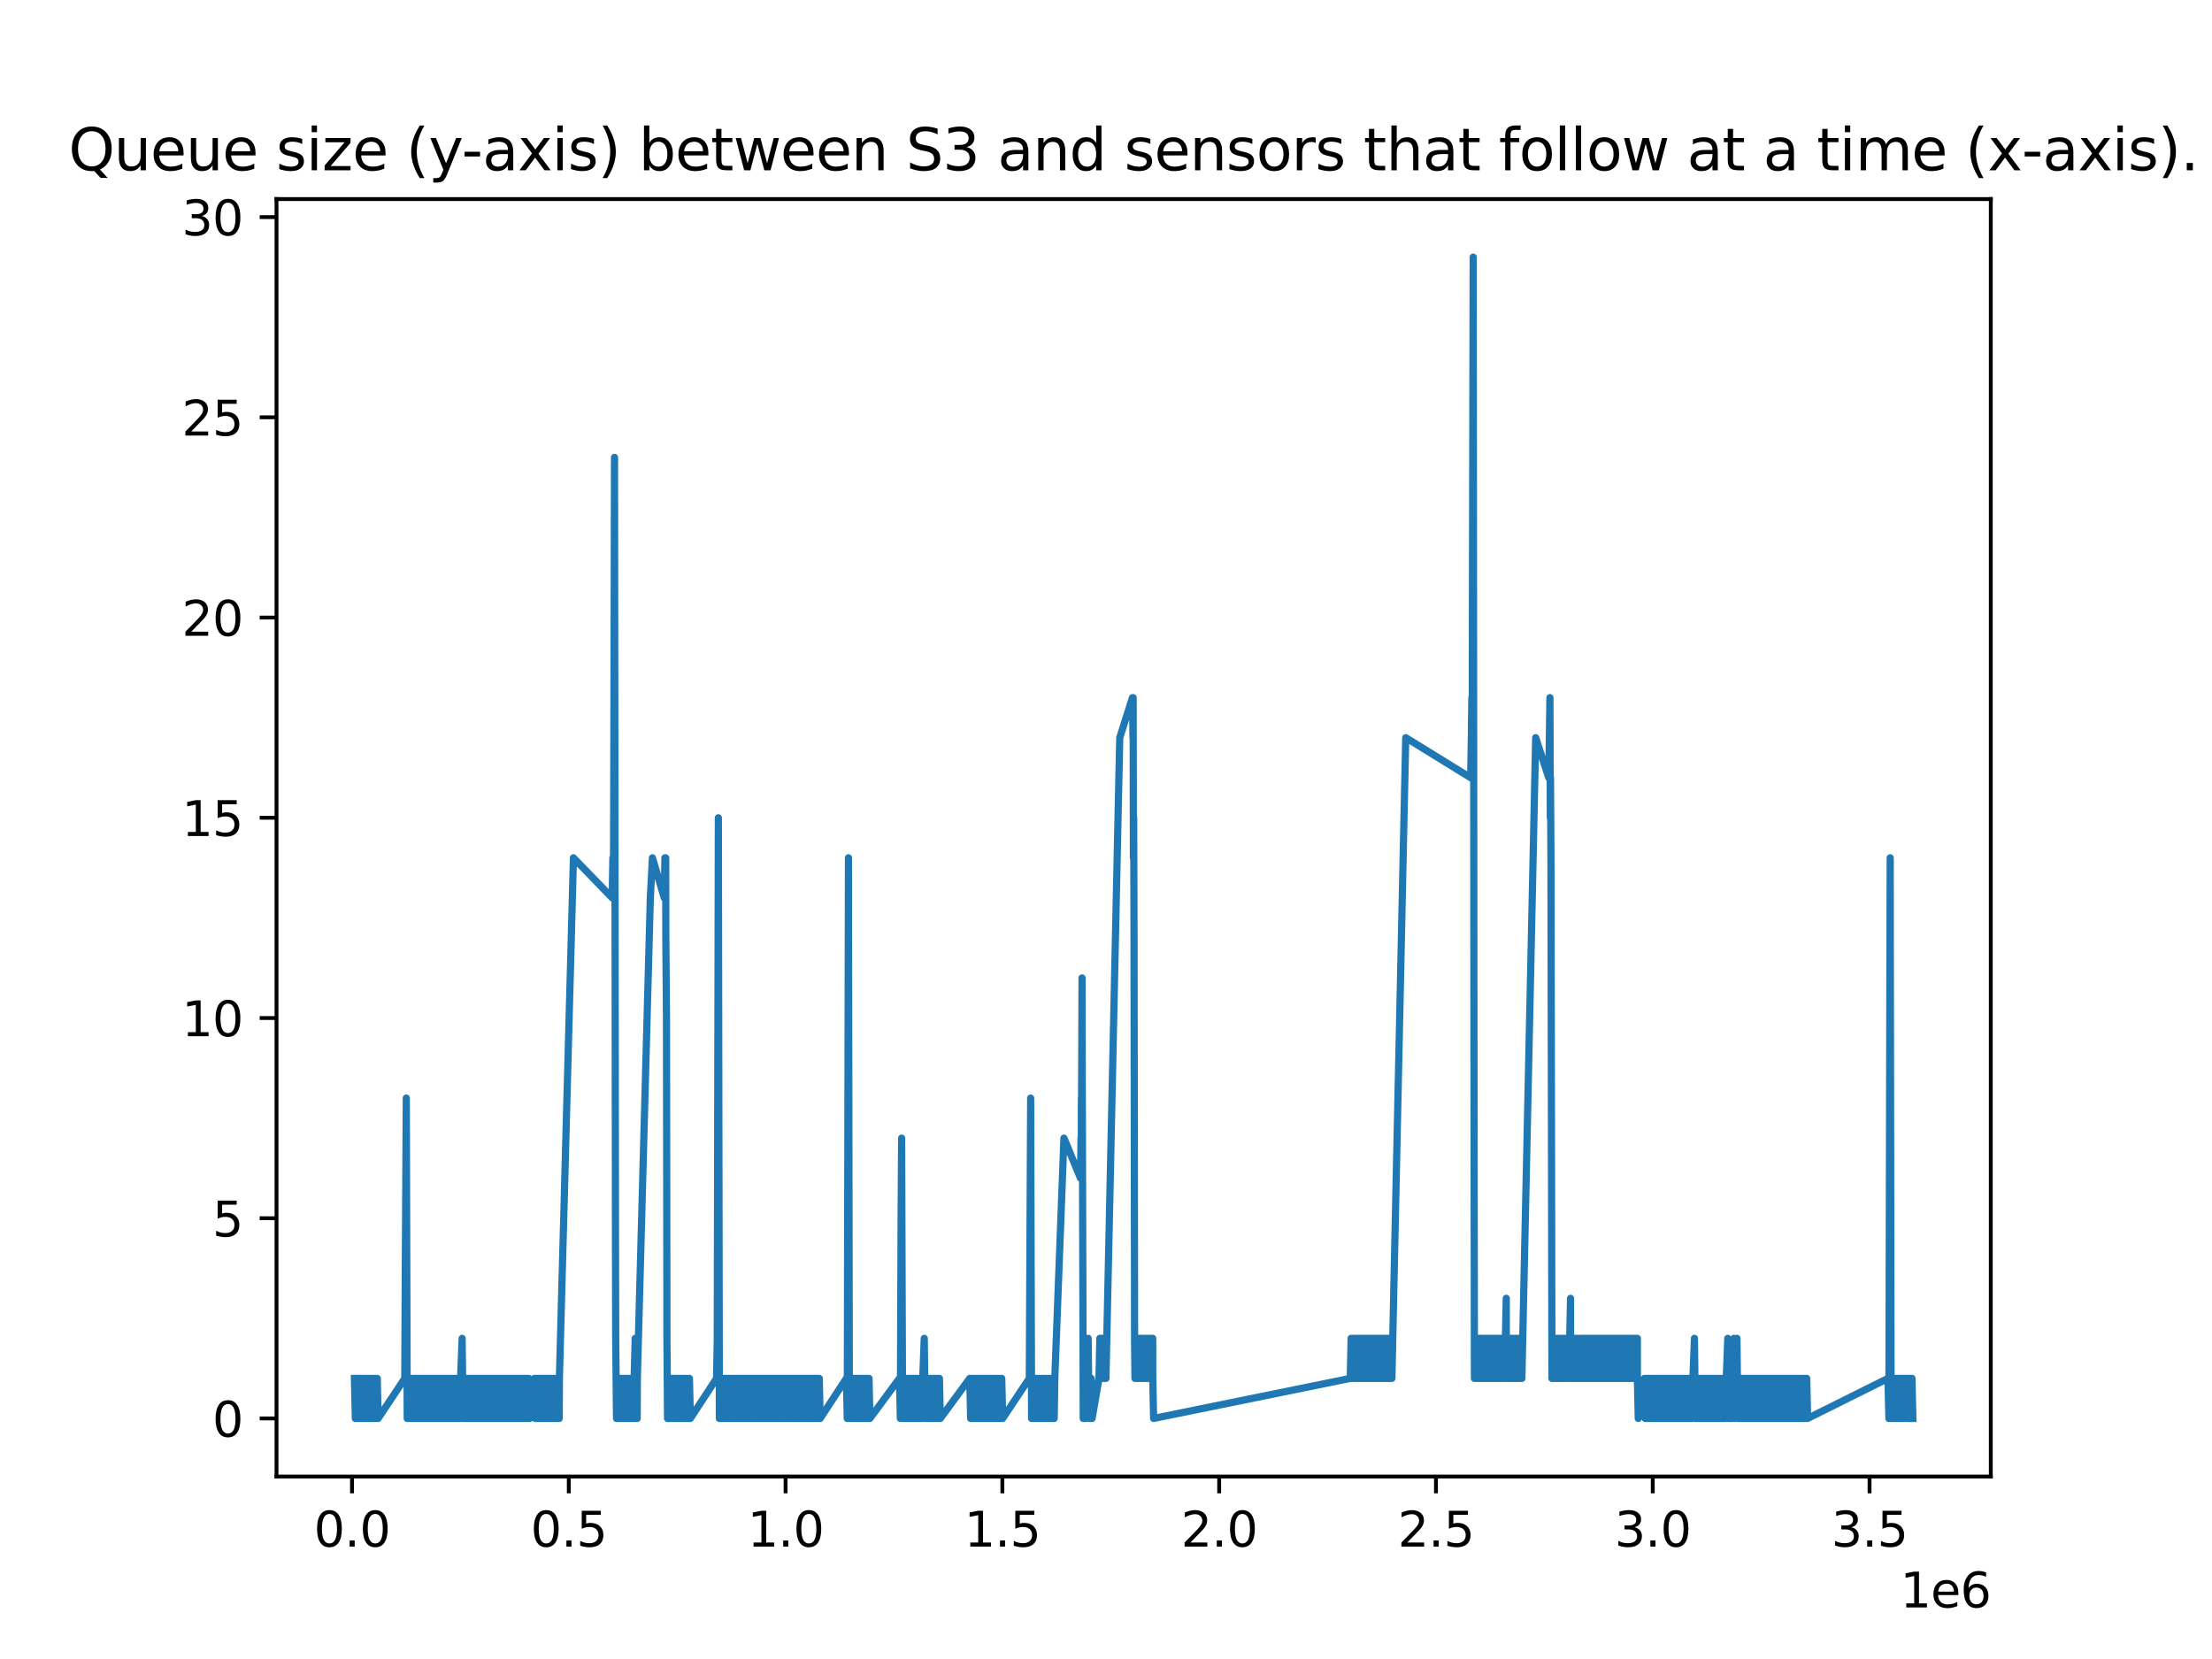 <?xml version="1.0" encoding="utf-8" standalone="no"?>
<!DOCTYPE svg PUBLIC "-//W3C//DTD SVG 1.1//EN"
  "http://www.w3.org/Graphics/SVG/1.1/DTD/svg11.dtd">
<svg xmlns:xlink="http://www.w3.org/1999/xlink" width="460.8pt" height="345.6pt" viewBox="0 0 460.8 345.6" xmlns="http://www.w3.org/2000/svg" version="1.1">
 <defs>
  <style type="text/css">*{stroke-linejoin: round; stroke-linecap: butt}</style>
 </defs>
 <g id="figure_1">
  <g id="patch_1">
   <path d="M 0 345.6 
L 460.8 345.6 
L 460.8 0 
L 0 0 
z
" style="fill: #ffffff"/>
  </g>
  <g id="axes_1">
   <g id="patch_2">
    <path d="M 57.6 307.584 
L 414.72 307.584 
L 414.72 41.472 
L 57.6 41.472 
z
" style="fill: #ffffff"/>
   </g>
   <g id="matplotlib.axis_1">
    <g id="xtick_1">
     <g id="line2d_1">
      <defs>
       <path id="m9e8e28cd38" d="M 0 0 
L 0 3.5 
" style="stroke: #000000; stroke-width: 0.8"/>
      </defs>
      <g>
       <use xlink:href="#m9e8e28cd38" x="73.328" y="307.584" style="stroke: #000000; stroke-width: 0.8"/>
      </g>
     </g>
     <g id="text_1">
      <!-- 0.0 -->
      <g transform="translate(65.376 322.182) scale(0.1 -0.1)">
       <defs>
        <path id="DejaVuSans-30" d="M 2034 4250 
Q 1547 4250 1301 3770 
Q 1056 3291 1056 2328 
Q 1056 1369 1301 889 
Q 1547 409 2034 409 
Q 2525 409 2770 889 
Q 3016 1369 3016 2328 
Q 3016 3291 2770 3770 
Q 2525 4250 2034 4250 
z
M 2034 4750 
Q 2819 4750 3233 4129 
Q 3647 3509 3647 2328 
Q 3647 1150 3233 529 
Q 2819 -91 2034 -91 
Q 1250 -91 836 529 
Q 422 1150 422 2328 
Q 422 3509 836 4129 
Q 1250 4750 2034 4750 
z
" transform="scale(0.016)"/>
        <path id="DejaVuSans-2e" d="M 684 794 
L 1344 794 
L 1344 0 
L 684 0 
L 684 794 
z
" transform="scale(0.016)"/>
       </defs>
       <use xlink:href="#DejaVuSans-30"/>
       <use xlink:href="#DejaVuSans-2e" x="63.623"/>
       <use xlink:href="#DejaVuSans-30" x="95.41"/>
      </g>
     </g>
    </g>
    <g id="xtick_2">
     <g id="line2d_2">
      <g>
       <use xlink:href="#m9e8e28cd38" x="118.49" y="307.584" style="stroke: #000000; stroke-width: 0.8"/>
      </g>
     </g>
     <g id="text_2">
      <!-- 0.5 -->
      <g transform="translate(110.538 322.182) scale(0.1 -0.1)">
       <defs>
        <path id="DejaVuSans-35" d="M 691 4666 
L 3169 4666 
L 3169 4134 
L 1269 4134 
L 1269 2991 
Q 1406 3038 1543 3061 
Q 1681 3084 1819 3084 
Q 2600 3084 3056 2656 
Q 3513 2228 3513 1497 
Q 3513 744 3044 326 
Q 2575 -91 1722 -91 
Q 1428 -91 1123 -41 
Q 819 9 494 109 
L 494 744 
Q 775 591 1075 516 
Q 1375 441 1709 441 
Q 2250 441 2565 725 
Q 2881 1009 2881 1497 
Q 2881 1984 2565 2268 
Q 2250 2553 1709 2553 
Q 1456 2553 1204 2497 
Q 953 2441 691 2322 
L 691 4666 
z
" transform="scale(0.016)"/>
       </defs>
       <use xlink:href="#DejaVuSans-30"/>
       <use xlink:href="#DejaVuSans-2e" x="63.623"/>
       <use xlink:href="#DejaVuSans-35" x="95.41"/>
      </g>
     </g>
    </g>
    <g id="xtick_3">
     <g id="line2d_3">
      <g>
       <use xlink:href="#m9e8e28cd38" x="163.652" y="307.584" style="stroke: #000000; stroke-width: 0.8"/>
      </g>
     </g>
     <g id="text_3">
      <!-- 1.0 -->
      <g transform="translate(155.7 322.182) scale(0.1 -0.1)">
       <defs>
        <path id="DejaVuSans-31" d="M 794 531 
L 1825 531 
L 1825 4091 
L 703 3866 
L 703 4441 
L 1819 4666 
L 2450 4666 
L 2450 531 
L 3481 531 
L 3481 0 
L 794 0 
L 794 531 
z
" transform="scale(0.016)"/>
       </defs>
       <use xlink:href="#DejaVuSans-31"/>
       <use xlink:href="#DejaVuSans-2e" x="63.623"/>
       <use xlink:href="#DejaVuSans-30" x="95.41"/>
      </g>
     </g>
    </g>
    <g id="xtick_4">
     <g id="line2d_4">
      <g>
       <use xlink:href="#m9e8e28cd38" x="208.814" y="307.584" style="stroke: #000000; stroke-width: 0.8"/>
      </g>
     </g>
     <g id="text_4">
      <!-- 1.5 -->
      <g transform="translate(200.862 322.182) scale(0.1 -0.1)">
       <use xlink:href="#DejaVuSans-31"/>
       <use xlink:href="#DejaVuSans-2e" x="63.623"/>
       <use xlink:href="#DejaVuSans-35" x="95.41"/>
      </g>
     </g>
    </g>
    <g id="xtick_5">
     <g id="line2d_5">
      <g>
       <use xlink:href="#m9e8e28cd38" x="253.975" y="307.584" style="stroke: #000000; stroke-width: 0.8"/>
      </g>
     </g>
     <g id="text_5">
      <!-- 2.0 -->
      <g transform="translate(246.024 322.182) scale(0.1 -0.1)">
       <defs>
        <path id="DejaVuSans-32" d="M 1228 531 
L 3431 531 
L 3431 0 
L 469 0 
L 469 531 
Q 828 903 1448 1529 
Q 2069 2156 2228 2338 
Q 2531 2678 2651 2914 
Q 2772 3150 2772 3378 
Q 2772 3750 2511 3984 
Q 2250 4219 1831 4219 
Q 1534 4219 1204 4116 
Q 875 4013 500 3803 
L 500 4441 
Q 881 4594 1212 4672 
Q 1544 4750 1819 4750 
Q 2544 4750 2975 4387 
Q 3406 4025 3406 3419 
Q 3406 3131 3298 2873 
Q 3191 2616 2906 2266 
Q 2828 2175 2409 1742 
Q 1991 1309 1228 531 
z
" transform="scale(0.016)"/>
       </defs>
       <use xlink:href="#DejaVuSans-32"/>
       <use xlink:href="#DejaVuSans-2e" x="63.623"/>
       <use xlink:href="#DejaVuSans-30" x="95.41"/>
      </g>
     </g>
    </g>
    <g id="xtick_6">
     <g id="line2d_6">
      <g>
       <use xlink:href="#m9e8e28cd38" x="299.137" y="307.584" style="stroke: #000000; stroke-width: 0.8"/>
      </g>
     </g>
     <g id="text_6">
      <!-- 2.5 -->
      <g transform="translate(291.186 322.182) scale(0.1 -0.1)">
       <use xlink:href="#DejaVuSans-32"/>
       <use xlink:href="#DejaVuSans-2e" x="63.623"/>
       <use xlink:href="#DejaVuSans-35" x="95.41"/>
      </g>
     </g>
    </g>
    <g id="xtick_7">
     <g id="line2d_7">
      <g>
       <use xlink:href="#m9e8e28cd38" x="344.299" y="307.584" style="stroke: #000000; stroke-width: 0.8"/>
      </g>
     </g>
     <g id="text_7">
      <!-- 3.0 -->
      <g transform="translate(336.348 322.182) scale(0.1 -0.1)">
       <defs>
        <path id="DejaVuSans-33" d="M 2597 2516 
Q 3050 2419 3304 2112 
Q 3559 1806 3559 1356 
Q 3559 666 3084 287 
Q 2609 -91 1734 -91 
Q 1441 -91 1130 -33 
Q 819 25 488 141 
L 488 750 
Q 750 597 1062 519 
Q 1375 441 1716 441 
Q 2309 441 2620 675 
Q 2931 909 2931 1356 
Q 2931 1769 2642 2001 
Q 2353 2234 1838 2234 
L 1294 2234 
L 1294 2753 
L 1863 2753 
Q 2328 2753 2575 2939 
Q 2822 3125 2822 3475 
Q 2822 3834 2567 4026 
Q 2313 4219 1838 4219 
Q 1578 4219 1281 4162 
Q 984 4106 628 3988 
L 628 4550 
Q 988 4650 1302 4700 
Q 1616 4750 1894 4750 
Q 2613 4750 3031 4423 
Q 3450 4097 3450 3541 
Q 3450 3153 3228 2886 
Q 3006 2619 2597 2516 
z
" transform="scale(0.016)"/>
       </defs>
       <use xlink:href="#DejaVuSans-33"/>
       <use xlink:href="#DejaVuSans-2e" x="63.623"/>
       <use xlink:href="#DejaVuSans-30" x="95.41"/>
      </g>
     </g>
    </g>
    <g id="xtick_8">
     <g id="line2d_8">
      <g>
       <use xlink:href="#m9e8e28cd38" x="389.461" y="307.584" style="stroke: #000000; stroke-width: 0.8"/>
      </g>
     </g>
     <g id="text_8">
      <!-- 3.5 -->
      <g transform="translate(381.51 322.182) scale(0.1 -0.1)">
       <use xlink:href="#DejaVuSans-33"/>
       <use xlink:href="#DejaVuSans-2e" x="63.623"/>
       <use xlink:href="#DejaVuSans-35" x="95.41"/>
      </g>
     </g>
    </g>
    <g id="text_9">
     <!-- 1e6 -->
     <g transform="translate(395.842 334.861) scale(0.1 -0.1)">
      <defs>
       <path id="DejaVuSans-65" d="M 3597 1894 
L 3597 1613 
L 953 1613 
Q 991 1019 1311 708 
Q 1631 397 2203 397 
Q 2534 397 2845 478 
Q 3156 559 3463 722 
L 3463 178 
Q 3153 47 2828 -22 
Q 2503 -91 2169 -91 
Q 1331 -91 842 396 
Q 353 884 353 1716 
Q 353 2575 817 3079 
Q 1281 3584 2069 3584 
Q 2775 3584 3186 3129 
Q 3597 2675 3597 1894 
z
M 3022 2063 
Q 3016 2534 2758 2815 
Q 2500 3097 2075 3097 
Q 1594 3097 1305 2825 
Q 1016 2553 972 2059 
L 3022 2063 
z
" transform="scale(0.016)"/>
       <path id="DejaVuSans-36" d="M 2113 2584 
Q 1688 2584 1439 2293 
Q 1191 2003 1191 1497 
Q 1191 994 1439 701 
Q 1688 409 2113 409 
Q 2538 409 2786 701 
Q 3034 994 3034 1497 
Q 3034 2003 2786 2293 
Q 2538 2584 2113 2584 
z
M 3366 4563 
L 3366 3988 
Q 3128 4100 2886 4159 
Q 2644 4219 2406 4219 
Q 1781 4219 1451 3797 
Q 1122 3375 1075 2522 
Q 1259 2794 1537 2939 
Q 1816 3084 2150 3084 
Q 2853 3084 3261 2657 
Q 3669 2231 3669 1497 
Q 3669 778 3244 343 
Q 2819 -91 2113 -91 
Q 1303 -91 875 529 
Q 447 1150 447 2328 
Q 447 3434 972 4092 
Q 1497 4750 2381 4750 
Q 2619 4750 2861 4703 
Q 3103 4656 3366 4563 
z
" transform="scale(0.016)"/>
      </defs>
      <use xlink:href="#DejaVuSans-31"/>
      <use xlink:href="#DejaVuSans-65" x="63.623"/>
      <use xlink:href="#DejaVuSans-36" x="125.146"/>
     </g>
    </g>
   </g>
   <g id="matplotlib.axis_2">
    <g id="ytick_1">
     <g id="line2d_9">
      <defs>
       <path id="m66be00c17d" d="M 0 0 
L -3.5 0 
" style="stroke: #000000; stroke-width: 0.8"/>
      </defs>
      <g>
       <use xlink:href="#m66be00c17d" x="57.6" y="295.488" style="stroke: #000000; stroke-width: 0.8"/>
      </g>
     </g>
     <g id="text_10">
      <!-- 0 -->
      <g transform="translate(44.237 299.287) scale(0.1 -0.1)">
       <use xlink:href="#DejaVuSans-30"/>
      </g>
     </g>
    </g>
    <g id="ytick_2">
     <g id="line2d_10">
      <g>
       <use xlink:href="#m66be00c17d" x="57.6" y="253.778" style="stroke: #000000; stroke-width: 0.8"/>
      </g>
     </g>
     <g id="text_11">
      <!-- 5 -->
      <g transform="translate(44.237 257.577) scale(0.1 -0.1)">
       <use xlink:href="#DejaVuSans-35"/>
      </g>
     </g>
    </g>
    <g id="ytick_3">
     <g id="line2d_11">
      <g>
       <use xlink:href="#m66be00c17d" x="57.6" y="212.067" style="stroke: #000000; stroke-width: 0.8"/>
      </g>
     </g>
     <g id="text_12">
      <!-- 10 -->
      <g transform="translate(37.875 215.867) scale(0.1 -0.1)">
       <use xlink:href="#DejaVuSans-31"/>
       <use xlink:href="#DejaVuSans-30" x="63.623"/>
      </g>
     </g>
    </g>
    <g id="ytick_4">
     <g id="line2d_12">
      <g>
       <use xlink:href="#m66be00c17d" x="57.6" y="170.357" style="stroke: #000000; stroke-width: 0.8"/>
      </g>
     </g>
     <g id="text_13">
      <!-- 15 -->
      <g transform="translate(37.875 174.156) scale(0.1 -0.1)">
       <use xlink:href="#DejaVuSans-31"/>
       <use xlink:href="#DejaVuSans-35" x="63.623"/>
      </g>
     </g>
    </g>
    <g id="ytick_5">
     <g id="line2d_13">
      <g>
       <use xlink:href="#m66be00c17d" x="57.6" y="128.647" style="stroke: #000000; stroke-width: 0.8"/>
      </g>
     </g>
     <g id="text_14">
      <!-- 20 -->
      <g transform="translate(37.875 132.446) scale(0.1 -0.1)">
       <use xlink:href="#DejaVuSans-32"/>
       <use xlink:href="#DejaVuSans-30" x="63.623"/>
      </g>
     </g>
    </g>
    <g id="ytick_6">
     <g id="line2d_14">
      <g>
       <use xlink:href="#m66be00c17d" x="57.6" y="86.936" style="stroke: #000000; stroke-width: 0.8"/>
      </g>
     </g>
     <g id="text_15">
      <!-- 25 -->
      <g transform="translate(37.875 90.735) scale(0.1 -0.1)">
       <use xlink:href="#DejaVuSans-32"/>
       <use xlink:href="#DejaVuSans-35" x="63.623"/>
      </g>
     </g>
    </g>
    <g id="ytick_7">
     <g id="line2d_15">
      <g>
       <use xlink:href="#m66be00c17d" x="57.6" y="45.226" style="stroke: #000000; stroke-width: 0.8"/>
      </g>
     </g>
     <g id="text_16">
      <!-- 30 -->
      <g transform="translate(37.875 49.025) scale(0.1 -0.1)">
       <use xlink:href="#DejaVuSans-33"/>
       <use xlink:href="#DejaVuSans-30" x="63.623"/>
      </g>
     </g>
    </g>
   </g>
   <g id="line2d_16">
    <path d="M 73.833 287.146 
L 74.022 295.488 
L 74.148 287.146 
L 74.339 295.488 
L 74.462 287.146 
L 74.653 295.488 
L 74.778 287.146 
L 74.968 295.488 
L 75.099 287.146 
L 75.29 295.488 
L 75.414 287.146 
L 75.604 295.488 
L 75.728 287.146 
L 75.918 295.488 
L 76.042 287.146 
L 76.232 295.488 
L 76.363 287.146 
L 76.553 295.488 
L 76.682 287.146 
L 76.871 295.488 
L 76.998 287.146 
L 77.188 295.488 
L 77.315 287.146 
L 77.505 295.488 
L 77.634 287.146 
L 77.824 295.488 
L 77.953 287.146 
L 78.144 295.488 
L 78.273 287.146 
L 78.464 295.488 
L 78.585 287.146 
L 78.775 295.488 
L 84.324 287.146 
L 84.446 262.12 
L 84.639 228.751 
L 84.83 295.488 
L 84.914 287.146 
L 85.103 295.488 
L 85.222 287.146 
L 85.412 295.488 
L 85.538 287.146 
L 85.728 295.488 
L 85.849 287.146 
L 86.04 295.488 
L 86.168 287.146 
L 86.359 295.488 
L 86.483 287.146 
L 86.674 295.488 
L 86.799 287.146 
L 86.989 295.488 
L 87.119 287.146 
L 87.31 295.488 
L 87.438 287.146 
L 87.629 295.488 
L 87.754 287.146 
L 87.945 295.488 
L 88.073 287.146 
L 88.264 295.488 
L 88.394 287.146 
L 88.584 295.488 
L 88.705 287.146 
L 88.895 295.488 
L 89.014 287.146 
L 89.205 295.488 
L 89.332 287.146 
L 89.522 295.488 
L 89.647 287.146 
L 89.836 295.488 
L 89.958 287.146 
L 90.149 295.488 
L 90.279 287.146 
L 90.469 295.488 
L 90.587 287.146 
L 90.777 295.488 
L 90.901 287.146 
L 91.092 295.488 
L 91.217 287.146 
L 91.408 295.488 
L 91.541 287.146 
L 91.731 295.488 
L 91.855 287.146 
L 92.046 295.488 
L 92.168 287.146 
L 92.358 295.488 
L 92.478 287.146 
L 92.669 295.488 
L 92.794 287.146 
L 92.983 295.488 
L 93.109 287.146 
L 93.298 295.488 
L 93.419 287.146 
L 93.61 295.488 
L 93.734 287.146 
L 93.924 295.488 
L 94.054 287.146 
L 94.244 295.488 
L 94.372 287.146 
L 94.563 295.488 
L 94.686 287.146 
L 94.875 295.488 
L 95.005 287.146 
L 95.195 295.488 
L 95.32 287.146 
L 95.51 295.488 
L 95.639 287.146 
L 95.829 295.488 
L 95.952 287.146 
L 96.27 278.804 
L 96.461 295.488 
L 96.591 287.146 
L 96.781 295.488 
L 96.901 287.146 
L 97.092 295.488 
L 97.215 287.146 
L 97.405 295.488 
L 97.53 287.146 
L 97.721 295.488 
L 97.846 287.146 
L 98.037 295.488 
L 98.163 287.146 
L 98.354 295.488 
L 98.488 287.146 
L 98.678 295.488 
L 98.809 287.146 
L 99 295.488 
L 99.125 287.146 
L 99.316 295.488 
L 99.434 287.146 
L 99.625 295.488 
L 99.751 287.146 
L 99.942 295.488 
L 100.069 287.146 
L 100.26 295.488 
L 100.381 287.146 
L 100.571 295.488 
L 100.699 287.146 
L 100.889 295.488 
L 101.013 287.146 
L 101.204 295.488 
L 101.335 287.146 
L 101.525 295.488 
L 101.652 287.146 
L 101.843 295.488 
L 101.969 287.146 
L 102.159 295.488 
L 102.285 287.146 
L 102.475 295.488 
L 102.602 287.146 
L 102.791 295.488 
L 102.918 287.146 
L 103.108 295.488 
L 103.23 287.146 
L 103.42 295.488 
L 103.547 287.146 
L 103.737 295.488 
L 103.87 287.146 
L 104.06 295.488 
L 104.189 287.146 
L 104.379 295.488 
L 104.503 287.146 
L 104.694 295.488 
L 104.813 287.146 
L 105.003 295.488 
L 105.132 287.146 
L 105.322 295.488 
L 105.446 287.146 
L 105.637 295.488 
L 105.756 287.146 
L 105.946 295.488 
L 106.072 287.146 
L 106.263 295.488 
L 106.381 287.146 
L 106.572 295.488 
L 106.693 287.146 
L 106.884 295.488 
L 107.007 287.146 
L 107.197 295.488 
L 107.323 287.146 
L 107.514 295.488 
L 107.635 287.146 
L 107.824 295.488 
L 107.948 287.146 
L 108.139 295.488 
L 108.267 287.146 
L 108.457 295.488 
L 108.585 287.146 
L 108.775 295.488 
L 108.896 287.146 
L 109.086 295.488 
L 109.218 287.146 
L 109.409 295.488 
L 109.534 287.146 
L 109.725 295.488 
L 109.857 287.146 
L 110.047 295.488 
L 110.173 287.146 
L 110.363 295.488 
L 111.317 287.146 
L 111.505 295.488 
L 111.542 287.146 
L 111.731 295.488 
L 111.771 287.146 
L 111.959 295.488 
L 111.995 287.146 
L 112.183 295.488 
L 112.219 287.146 
L 112.407 295.488 
L 112.447 287.146 
L 112.635 295.488 
L 112.676 287.146 
L 112.864 295.488 
L 112.9 287.146 
L 113.089 295.488 
L 113.122 287.146 
L 113.311 295.488 
L 113.348 287.146 
L 113.535 295.488 
L 113.575 287.146 
L 113.764 295.488 
L 113.797 287.146 
L 113.985 295.488 
L 114.027 287.146 
L 114.216 295.488 
L 114.253 287.146 
L 114.441 295.488 
L 114.483 287.146 
L 114.671 295.488 
L 114.711 287.146 
L 114.9 295.488 
L 114.937 287.146 
L 115.125 295.488 
L 115.163 287.146 
L 115.352 295.488 
L 115.39 287.146 
L 115.579 295.488 
L 115.62 287.146 
L 115.809 295.488 
L 115.846 287.146 
L 116.034 295.488 
L 116.078 287.146 
L 116.267 295.488 
L 116.308 287.146 
L 116.497 295.488 
L 116.532 287.146 
L 119.458 178.699 
L 127.535 187.041 
L 127.672 178.699 
L 127.792 187.041 
L 127.905 145.331 
L 128.013 95.278 
L 128.041 120.305 
L 128.208 253.778 
L 128.261 278.804 
L 128.433 295.488 
L 128.472 287.146 
L 128.661 295.488 
L 128.704 287.146 
L 128.892 295.488 
L 128.931 287.146 
L 129.119 295.488 
L 129.161 287.146 
L 129.35 295.488 
L 129.389 287.146 
L 129.578 295.488 
L 129.616 287.146 
L 129.805 295.488 
L 129.845 287.146 
L 130.034 295.488 
L 130.072 287.146 
L 130.26 295.488 
L 130.3 287.146 
L 130.489 295.488 
L 130.528 287.146 
L 130.716 295.488 
L 130.756 287.146 
L 130.944 295.488 
L 130.982 287.146 
L 131.17 295.488 
L 131.204 287.146 
L 131.392 295.488 
L 131.43 287.146 
L 131.618 295.488 
L 131.656 287.146 
L 131.845 295.488 
L 131.88 287.146 
L 132.068 295.488 
L 132.1 287.146 
L 132.321 278.804 
L 132.484 287.146 
L 132.51 295.488 
L 132.548 287.146 
L 132.737 295.488 
L 132.766 287.146 
L 135.475 187.041 
L 135.912 178.699 
L 138.374 187.041 
L 138.513 178.699 
L 138.632 187.041 
L 138.679 178.699 
L 138.705 195.383 
L 138.841 212.067 
L 138.935 278.804 
L 139.064 295.488 
L 139.1 287.146 
L 139.288 295.488 
L 139.326 287.146 
L 139.514 295.488 
L 139.554 287.146 
L 139.742 295.488 
L 139.777 287.146 
L 139.966 295.488 
L 140 287.146 
L 140.188 295.488 
L 140.226 287.146 
L 140.415 295.488 
L 140.457 287.146 
L 140.645 295.488 
L 140.685 287.146 
L 140.874 295.488 
L 140.914 287.146 
L 141.102 295.488 
L 141.136 287.146 
L 141.324 295.488 
L 141.357 287.146 
L 141.545 295.488 
L 141.581 287.146 
L 141.769 295.488 
L 141.81 287.146 
L 141.999 295.488 
L 142.037 287.146 
L 142.225 295.488 
L 142.26 287.146 
L 142.448 295.488 
L 142.487 287.146 
L 142.676 295.488 
L 142.713 287.146 
L 142.902 295.488 
L 142.944 287.146 
L 143.132 295.488 
L 143.172 287.146 
L 143.359 295.488 
L 143.398 287.146 
L 143.586 295.488 
L 143.624 287.146 
L 143.812 295.488 
L 149.272 287.146 
L 149.418 278.804 
L 149.648 170.357 
L 149.673 187.041 
L 149.855 295.488 
L 149.905 287.146 
L 150.094 295.488 
L 150.128 287.146 
L 150.317 295.488 
L 150.358 287.146 
L 150.547 295.488 
L 150.583 287.146 
L 150.771 295.488 
L 150.807 287.146 
L 150.995 295.488 
L 151.034 287.146 
L 151.222 295.488 
L 151.259 287.146 
L 151.447 295.488 
L 151.485 287.146 
L 151.674 295.488 
L 151.715 287.146 
L 151.904 295.488 
L 151.942 287.146 
L 152.131 295.488 
L 152.163 287.146 
L 152.351 295.488 
L 152.389 287.146 
L 152.578 295.488 
L 152.619 287.146 
L 152.807 295.488 
L 152.84 287.146 
L 153.028 295.488 
L 153.065 287.146 
L 153.254 295.488 
L 153.288 287.146 
L 153.477 295.488 
L 153.517 287.146 
L 153.705 295.488 
L 153.741 287.146 
L 153.93 295.488 
L 153.966 287.146 
L 154.154 295.488 
L 154.19 287.146 
L 154.379 295.488 
L 154.418 287.146 
L 154.607 295.488 
L 154.645 287.146 
L 154.833 295.488 
L 154.87 287.146 
L 155.059 295.488 
L 155.098 287.146 
L 155.286 295.488 
L 155.322 287.146 
L 155.51 295.488 
L 155.543 287.146 
L 155.732 295.488 
L 155.769 287.146 
L 155.958 295.488 
L 155.994 287.146 
L 156.183 295.488 
L 156.223 287.146 
L 156.411 295.488 
L 156.453 287.146 
L 156.642 295.488 
L 156.683 287.146 
L 156.871 295.488 
L 156.907 287.146 
L 157.096 295.488 
L 157.134 287.146 
L 157.323 295.488 
L 157.359 287.146 
L 157.547 295.488 
L 157.584 287.146 
L 157.772 295.488 
L 157.812 287.146 
L 158 295.488 
L 158.039 287.146 
L 158.227 295.488 
L 158.265 287.146 
L 158.454 295.488 
L 158.491 287.146 
L 158.678 295.488 
L 158.718 287.146 
L 158.907 295.488 
L 158.948 287.146 
L 159.137 295.488 
L 159.172 287.146 
L 159.359 295.488 
L 159.402 287.146 
L 159.59 295.488 
L 159.627 287.146 
L 159.816 295.488 
L 159.852 287.146 
L 160.04 295.488 
L 160.082 287.146 
L 160.271 295.488 
L 160.303 287.146 
L 160.491 295.488 
L 160.529 287.146 
L 160.718 295.488 
L 160.754 287.146 
L 160.942 295.488 
L 160.983 287.146 
L 161.171 295.488 
L 161.208 287.146 
L 161.396 295.488 
L 161.436 287.146 
L 161.624 295.488 
L 161.659 287.146 
L 161.847 295.488 
L 161.881 287.146 
L 162.069 295.488 
L 162.106 287.146 
L 162.294 295.488 
L 162.332 287.146 
L 162.521 295.488 
L 162.559 287.146 
L 162.748 295.488 
L 162.789 287.146 
L 162.977 295.488 
L 163.014 287.146 
L 163.203 295.488 
L 163.233 287.146 
L 163.422 295.488 
L 163.459 287.146 
L 163.648 295.488 
L 163.683 287.146 
L 163.871 295.488 
L 163.906 287.146 
L 164.094 295.488 
L 164.13 287.146 
L 164.318 295.488 
L 164.36 287.146 
L 164.549 295.488 
L 164.581 287.146 
L 164.77 295.488 
L 164.809 287.146 
L 164.997 295.488 
L 165.027 287.146 
L 165.216 295.488 
L 165.255 287.146 
L 165.443 295.488 
L 165.482 287.146 
L 165.669 295.488 
L 165.707 287.146 
L 165.895 295.488 
L 165.931 287.146 
L 166.118 295.488 
L 166.153 287.146 
L 166.341 295.488 
L 166.379 287.146 
L 166.566 295.488 
L 166.603 287.146 
L 166.791 295.488 
L 166.832 287.146 
L 167.02 295.488 
L 167.06 287.146 
L 167.248 295.488 
L 167.284 287.146 
L 167.472 295.488 
L 167.509 287.146 
L 167.698 295.488 
L 167.734 287.146 
L 167.923 295.488 
L 167.96 287.146 
L 168.148 295.488 
L 168.18 287.146 
L 168.367 295.488 
L 168.404 287.146 
L 168.591 295.488 
L 168.628 287.146 
L 168.816 295.488 
L 168.857 287.146 
L 169.045 295.488 
L 169.084 287.146 
L 169.272 295.488 
L 169.304 287.146 
L 169.493 295.488 
L 169.535 287.146 
L 169.724 295.488 
L 169.762 287.146 
L 169.951 295.488 
L 169.987 287.146 
L 170.176 295.488 
L 170.211 287.146 
L 170.399 295.488 
L 170.436 287.146 
L 170.625 295.488 
L 170.665 287.146 
L 170.853 295.488 
L 176.311 287.146 
L 176.499 295.488 
L 176.751 178.699 
L 176.771 195.383 
L 176.939 295.488 
L 176.975 287.146 
L 177.164 295.488 
L 177.198 287.146 
L 177.387 295.488 
L 177.422 287.146 
L 177.609 295.488 
L 177.646 287.146 
L 177.833 295.488 
L 177.864 287.146 
L 178.053 295.488 
L 178.089 287.146 
L 178.278 295.488 
L 178.316 287.146 
L 178.504 295.488 
L 178.54 287.146 
L 178.728 295.488 
L 178.762 287.146 
L 178.95 295.488 
L 178.985 287.146 
L 179.174 295.488 
L 179.215 287.146 
L 179.404 295.488 
L 179.447 287.146 
L 179.635 295.488 
L 179.676 287.146 
L 179.865 295.488 
L 179.901 287.146 
L 180.09 295.488 
L 180.126 287.146 
L 180.315 295.488 
L 180.348 287.146 
L 180.536 295.488 
L 180.578 287.146 
L 180.766 295.488 
L 180.807 287.146 
L 180.995 295.488 
L 181.029 287.146 
L 181.218 295.488 
L 187.37 287.146 
L 187.559 295.488 
L 187.717 253.778 
L 187.83 237.094 
L 187.85 245.436 
L 188.021 295.488 
L 188.17 287.146 
L 188.361 295.488 
L 188.483 287.146 
L 188.673 295.488 
L 188.801 287.146 
L 188.991 295.488 
L 189.115 287.146 
L 189.305 295.488 
L 189.421 287.146 
L 189.612 295.488 
L 189.733 287.146 
L 189.922 295.488 
L 190.039 287.146 
L 190.229 295.488 
L 190.35 287.146 
L 190.541 295.488 
L 190.671 287.146 
L 190.861 295.488 
L 190.984 287.146 
L 191.174 295.488 
L 191.291 287.146 
L 191.481 295.488 
L 191.6 287.146 
L 191.79 295.488 
L 191.916 287.146 
L 192.105 295.488 
L 192.225 287.146 
L 192.538 278.804 
L 192.729 295.488 
L 192.856 287.146 
L 193.047 295.488 
L 193.176 287.146 
L 193.366 295.488 
L 193.485 287.146 
L 193.675 295.488 
L 193.796 287.146 
L 193.987 295.488 
L 194.111 287.146 
L 194.301 295.488 
L 194.42 287.146 
L 194.61 295.488 
L 194.743 287.146 
L 194.933 295.488 
L 195.063 287.146 
L 195.252 295.488 
L 195.376 287.146 
L 195.567 295.488 
L 195.694 287.146 
L 195.885 295.488 
L 202.013 287.146 
L 202.204 295.488 
L 202.33 287.146 
L 202.521 295.488 
L 202.649 287.146 
L 202.84 295.488 
L 202.96 287.146 
L 203.15 295.488 
L 203.284 287.146 
L 203.475 295.488 
L 203.596 287.146 
L 203.787 295.488 
L 203.92 287.146 
L 204.109 295.488 
L 204.241 287.146 
L 204.432 295.488 
L 204.557 287.146 
L 204.747 295.488 
L 204.872 287.146 
L 205.062 295.488 
L 205.184 287.146 
L 205.375 295.488 
L 205.505 287.146 
L 205.696 295.488 
L 205.822 287.146 
L 206.013 295.488 
L 206.135 287.146 
L 206.325 295.488 
L 206.452 287.146 
L 206.642 295.488 
L 206.774 287.146 
L 206.965 295.488 
L 207.093 287.146 
L 207.283 295.488 
L 207.411 287.146 
L 207.601 295.488 
L 207.729 287.146 
L 207.919 295.488 
L 208.045 287.146 
L 208.235 295.488 
L 208.366 287.146 
L 208.556 295.488 
L 208.683 287.146 
L 208.872 295.488 
L 214.424 287.146 
L 214.706 228.751 
L 214.727 237.094 
L 214.897 295.488 
L 215.013 287.146 
L 215.204 295.488 
L 215.338 287.146 
L 215.528 295.488 
L 215.645 287.146 
L 215.834 295.488 
L 215.96 287.146 
L 216.151 295.488 
L 216.266 287.146 
L 216.457 295.488 
L 216.581 287.146 
L 216.771 295.488 
L 216.901 287.146 
L 217.092 295.488 
L 217.219 287.146 
L 217.41 295.488 
L 217.53 287.146 
L 217.72 295.488 
L 217.847 287.146 
L 218.037 295.488 
L 218.165 287.146 
L 218.355 295.488 
L 218.473 287.146 
L 218.663 295.488 
L 218.785 287.146 
L 218.976 295.488 
L 219.099 287.146 
L 219.289 295.488 
L 219.418 287.146 
L 219.607 295.488 
L 219.733 287.146 
L 221.638 237.094 
L 225.086 245.436 
L 225.197 237.094 
L 225.249 245.436 
L 225.274 228.751 
L 225.284 237.094 
L 225.411 203.725 
L 225.418 212.067 
L 225.659 295.488 
L 225.728 287.146 
L 225.918 295.488 
L 226.039 287.146 
L 226.23 295.488 
L 226.354 287.146 
L 226.679 278.804 
L 226.868 295.488 
L 226.998 287.146 
L 227.188 295.488 
L 227.315 287.146 
L 227.506 295.488 
L 228.94 287.146 
L 229.12 278.804 
L 229.128 287.146 
L 229.299 278.804 
L 229.308 287.146 
L 229.479 278.804 
L 229.487 287.146 
L 229.659 278.804 
L 229.668 287.146 
L 229.837 278.804 
L 229.848 287.146 
L 230.016 278.804 
L 230.026 287.146 
L 230.196 278.804 
L 230.204 287.146 
L 230.377 278.804 
L 230.385 287.146 
L 233.266 153.673 
L 235.913 145.331 
L 236.025 153.673 
L 236.054 145.331 
L 236.106 178.699 
L 236.168 170.357 
L 236.241 195.383 
L 236.356 278.804 
L 236.433 287.146 
L 236.531 278.804 
L 236.535 287.146 
L 236.709 278.804 
L 236.719 287.146 
L 236.887 278.804 
L 236.897 287.146 
L 237.07 278.804 
L 237.076 287.146 
L 237.25 278.804 
L 237.258 287.146 
L 237.431 278.804 
L 237.438 287.146 
L 237.608 278.804 
L 237.619 287.146 
L 237.791 278.804 
L 237.796 287.146 
L 237.969 278.804 
L 237.98 287.146 
L 238.148 278.804 
L 238.157 287.146 
L 238.328 278.804 
L 238.337 287.146 
L 238.512 278.804 
L 238.516 287.146 
L 238.69 278.804 
L 238.7 287.146 
L 238.872 278.804 
L 238.879 287.146 
L 239.049 278.804 
L 239.06 287.146 
L 239.225 278.804 
L 239.237 287.146 
L 239.405 278.804 
L 239.413 287.146 
L 239.589 278.804 
L 239.593 287.146 
L 239.767 278.804 
L 239.777 287.146 
L 239.951 278.804 
L 239.955 287.146 
L 240.132 278.804 
L 240.139 287.146 
L 240.319 295.488 
L 281.285 287.146 
L 281.463 278.804 
L 281.473 287.146 
L 281.641 278.804 
L 281.651 287.146 
L 281.818 278.804 
L 281.829 287.146 
L 281.998 278.804 
L 282.007 287.146 
L 282.175 278.804 
L 282.186 287.146 
L 282.355 278.804 
L 282.362 287.146 
L 282.531 278.804 
L 282.543 287.146 
L 282.713 278.804 
L 282.719 287.146 
L 282.889 278.804 
L 282.901 287.146 
L 283.068 278.804 
L 283.077 287.146 
L 283.251 278.804 
L 283.257 287.146 
L 283.433 278.804 
L 283.439 287.146 
L 283.614 278.804 
L 283.621 287.146 
L 283.791 278.804 
L 283.802 287.146 
L 283.973 278.804 
L 283.979 287.146 
L 284.154 278.804 
L 284.161 287.146 
L 284.338 278.804 
L 284.343 287.146 
L 284.522 278.804 
L 284.526 287.146 
L 284.705 278.804 
L 284.71 287.146 
L 284.887 278.804 
L 284.894 287.146 
L 285.069 278.804 
L 285.075 287.146 
L 285.25 278.804 
L 285.258 287.146 
L 285.429 278.804 
L 285.438 287.146 
L 285.608 278.804 
L 285.617 287.146 
L 285.792 278.804 
L 285.796 287.146 
L 285.974 278.804 
L 285.981 287.146 
L 286.153 278.804 
L 286.161 287.146 
L 286.333 278.804 
L 286.341 287.146 
L 286.515 278.804 
L 286.521 287.146 
L 286.693 278.804 
L 286.703 287.146 
L 286.869 278.804 
L 286.88 287.146 
L 287.051 278.804 
L 287.057 287.146 
L 287.23 278.804 
L 287.239 287.146 
L 287.412 278.804 
L 287.419 287.146 
L 287.597 278.804 
L 287.6 287.146 
L 287.778 278.804 
L 287.785 287.146 
L 287.961 278.804 
L 287.966 287.146 
L 288.141 278.804 
L 288.149 287.146 
L 288.324 278.804 
L 288.33 287.146 
L 288.507 278.804 
L 288.512 287.146 
L 288.685 278.804 
L 288.695 287.146 
L 288.869 278.804 
L 288.874 287.146 
L 289.047 278.804 
L 289.057 287.146 
L 289.23 278.804 
L 289.235 287.146 
L 289.41 278.804 
L 289.418 287.146 
L 289.594 278.804 
L 289.598 287.146 
L 289.769 278.804 
L 289.782 287.146 
L 289.952 278.804 
L 289.958 287.146 
L 292.477 170.357 
L 292.842 153.673 
L 306.374 162.015 
L 306.506 153.673 
L 306.614 145.331 
L 306.699 153.673 
L 306.711 136.989 
L 306.892 53.568 
L 307.057 220.409 
L 307.149 287.146 
L 307.271 278.804 
L 307.28 287.146 
L 307.454 278.804 
L 307.459 287.146 
L 307.637 278.804 
L 307.641 287.146 
L 307.812 278.804 
L 307.825 287.146 
L 307.994 278.804 
L 308 287.146 
L 308.174 278.804 
L 308.182 287.146 
L 308.356 278.804 
L 308.362 287.146 
L 308.538 278.804 
L 308.544 287.146 
L 308.72 278.804 
L 308.726 287.146 
L 308.901 278.804 
L 308.908 287.146 
L 309.086 278.804 
L 309.089 287.146 
L 309.267 278.804 
L 309.274 287.146 
L 309.451 278.804 
L 309.455 287.146 
L 309.628 278.804 
L 309.639 287.146 
L 309.81 278.804 
L 309.816 287.146 
L 309.987 278.804 
L 309.998 287.146 
L 310.171 278.804 
L 310.175 287.146 
L 310.352 278.804 
L 310.359 287.146 
L 310.53 278.804 
L 310.54 287.146 
L 310.707 278.804 
L 310.718 287.146 
L 310.889 278.804 
L 310.895 287.146 
L 311.07 278.804 
L 311.077 287.146 
L 311.248 278.804 
L 311.258 287.146 
L 311.43 278.804 
L 311.436 287.146 
L 311.612 278.804 
L 311.618 287.146 
L 311.788 278.804 
L 311.8 287.146 
L 311.966 278.804 
L 311.976 287.146 
L 312.148 278.804 
L 312.155 287.146 
L 312.324 278.804 
L 312.336 287.146 
L 312.507 278.804 
L 312.512 287.146 
L 312.69 278.804 
L 312.695 287.146 
L 312.875 278.804 
L 312.878 287.146 
L 313.054 278.804 
L 313.063 287.146 
L 313.238 278.804 
L 313.242 287.146 
L 313.418 278.804 
L 313.426 287.146 
L 313.78 270.462 
L 313.803 287.146 
L 313.962 278.804 
L 313.968 287.146 
L 314.138 278.804 
L 314.15 287.146 
L 314.317 278.804 
L 314.326 287.146 
L 314.497 278.804 
L 314.505 287.146 
L 314.679 278.804 
L 314.686 287.146 
L 314.859 278.804 
L 314.867 287.146 
L 315.037 278.804 
L 315.047 287.146 
L 315.217 278.804 
L 315.226 287.146 
L 315.394 278.804 
L 315.405 287.146 
L 315.577 278.804 
L 315.582 287.146 
L 315.757 278.804 
L 315.765 287.146 
L 315.939 278.804 
L 315.945 287.146 
L 316.124 278.804 
L 316.127 287.146 
L 316.304 278.804 
L 316.312 287.146 
L 316.484 278.804 
L 316.492 287.146 
L 316.666 278.804 
L 316.673 287.146 
L 316.847 278.804 
L 316.854 287.146 
L 317.027 278.804 
L 317.035 287.146 
L 319.913 153.673 
L 322.632 162.015 
L 322.766 153.673 
L 322.875 145.331 
L 322.959 170.357 
L 322.998 162.015 
L 323.09 178.699 
L 323.297 287.146 
L 323.362 278.804 
L 323.368 287.146 
L 323.546 278.804 
L 323.55 287.146 
L 323.728 278.804 
L 323.733 287.146 
L 323.913 278.804 
L 323.917 287.146 
L 324.094 278.804 
L 324.101 287.146 
L 324.273 278.804 
L 324.283 287.146 
L 324.452 278.804 
L 324.461 287.146 
L 324.635 278.804 
L 324.64 287.146 
L 324.819 278.804 
L 324.824 287.146 
L 324.999 278.804 
L 325.007 287.146 
L 325.179 278.804 
L 325.187 287.146 
L 325.361 278.804 
L 325.367 287.146 
L 325.54 278.804 
L 325.55 287.146 
L 325.722 278.804 
L 325.728 287.146 
L 325.905 278.804 
L 325.911 287.146 
L 326.082 278.804 
L 326.094 287.146 
L 326.264 278.804 
L 326.27 287.146 
L 326.448 278.804 
L 326.452 287.146 
L 326.626 278.804 
L 326.636 287.146 
L 326.805 278.804 
L 326.814 287.146 
L 327.175 270.462 
L 327.19 287.146 
L 327.355 278.804 
L 327.363 287.146 
L 327.541 278.804 
L 327.543 287.146 
L 327.724 278.804 
L 327.729 287.146 
L 327.905 278.804 
L 327.912 287.146 
L 328.083 278.804 
L 328.093 287.146 
L 328.264 278.804 
L 328.27 287.146 
L 328.447 278.804 
L 328.452 287.146 
L 328.632 278.804 
L 328.635 287.146 
L 328.812 278.804 
L 328.82 287.146 
L 328.989 278.804 
L 329 287.146 
L 329.171 278.804 
L 329.177 287.146 
L 329.349 278.804 
L 329.359 287.146 
L 329.53 278.804 
L 329.537 287.146 
L 329.712 278.804 
L 329.718 287.146 
L 329.889 278.804 
L 329.9 287.146 
L 330.07 278.804 
L 330.077 287.146 
L 330.249 278.804 
L 330.258 287.146 
L 330.434 278.804 
L 330.438 287.146 
L 330.611 278.804 
L 330.622 287.146 
L 330.794 278.804 
L 330.799 287.146 
L 330.972 278.804 
L 330.982 287.146 
L 331.151 278.804 
L 331.16 287.146 
L 331.33 278.804 
L 331.339 287.146 
L 331.507 278.804 
L 331.518 287.146 
L 331.687 278.804 
L 331.695 287.146 
L 331.865 278.804 
L 331.875 287.146 
L 332.043 278.804 
L 332.053 287.146 
L 332.222 278.804 
L 332.232 287.146 
L 332.399 278.804 
L 332.411 287.146 
L 332.581 278.804 
L 332.587 287.146 
L 332.765 278.804 
L 332.769 287.146 
L 332.949 278.804 
L 332.953 287.146 
L 333.128 278.804 
L 333.138 287.146 
L 333.308 278.804 
L 333.316 287.146 
L 333.485 278.804 
L 333.496 287.146 
L 333.667 278.804 
L 333.673 287.146 
L 333.846 278.804 
L 333.855 287.146 
L 334.027 278.804 
L 334.034 287.146 
L 334.21 278.804 
L 334.215 287.146 
L 334.391 278.804 
L 334.398 287.146 
L 334.575 278.804 
L 334.579 287.146 
L 334.757 278.804 
L 334.764 287.146 
L 334.935 278.804 
L 334.944 287.146 
L 335.116 278.804 
L 335.123 287.146 
L 335.295 278.804 
L 335.305 287.146 
L 335.473 278.804 
L 335.483 287.146 
L 335.654 278.804 
L 335.662 287.146 
L 335.831 278.804 
L 335.842 287.146 
L 336.015 278.804 
L 336.019 287.146 
L 336.196 278.804 
L 336.203 287.146 
L 336.375 278.804 
L 336.384 287.146 
L 336.556 278.804 
L 336.563 287.146 
L 336.734 278.804 
L 336.744 287.146 
L 336.909 278.804 
L 336.923 287.146 
L 337.09 278.804 
L 337.097 287.146 
L 337.273 278.804 
L 337.278 287.146 
L 337.451 278.804 
L 337.461 287.146 
L 337.633 278.804 
L 337.639 287.146 
L 337.816 278.804 
L 337.821 287.146 
L 338.001 278.804 
L 338.005 287.146 
L 338.184 278.804 
L 338.189 287.146 
L 338.365 278.804 
L 338.372 287.146 
L 338.547 278.804 
L 338.553 287.146 
L 338.731 278.804 
L 338.734 287.146 
L 338.915 278.804 
L 338.919 287.146 
L 339.099 278.804 
L 339.103 287.146 
L 339.281 278.804 
L 339.287 287.146 
L 339.462 278.804 
L 339.469 287.146 
L 339.644 278.804 
L 339.65 287.146 
L 339.825 278.804 
L 339.832 287.146 
L 340.003 278.804 
L 340.013 287.146 
L 340.182 278.804 
L 340.191 287.146 
L 340.364 278.804 
L 340.37 287.146 
L 340.547 278.804 
L 340.552 287.146 
L 340.728 278.804 
L 340.735 287.146 
L 340.909 278.804 
L 340.917 287.146 
L 341.089 278.804 
L 341.097 287.146 
L 341.277 295.488 
L 342.536 287.146 
L 342.727 295.488 
L 342.858 287.146 
L 343.048 295.488 
L 343.179 287.146 
L 343.37 295.488 
L 343.492 287.146 
L 343.681 295.488 
L 343.801 287.146 
L 343.991 295.488 
L 344.111 287.146 
L 344.301 295.488 
L 344.425 287.146 
L 344.615 295.488 
L 344.747 287.146 
L 344.938 295.488 
L 345.066 287.146 
L 345.257 295.488 
L 345.384 287.146 
L 345.575 295.488 
L 345.699 287.146 
L 345.89 295.488 
L 346.015 287.146 
L 346.205 295.488 
L 346.326 287.146 
L 346.516 295.488 
L 346.646 287.146 
L 346.836 295.488 
L 346.954 287.146 
L 347.144 295.488 
L 347.268 287.146 
L 347.459 295.488 
L 347.587 287.146 
L 347.777 295.488 
L 347.895 287.146 
L 348.086 295.488 
L 348.215 287.146 
L 348.405 295.488 
L 348.535 287.146 
L 348.725 295.488 
L 348.853 287.146 
L 349.044 295.488 
L 349.167 287.146 
L 349.357 295.488 
L 349.486 287.146 
L 349.676 295.488 
L 349.801 287.146 
L 349.992 295.488 
L 350.116 287.146 
L 350.307 295.488 
L 350.431 287.146 
L 350.622 295.488 
L 350.755 287.146 
L 350.945 295.488 
L 351.067 287.146 
L 351.258 295.488 
L 351.387 287.146 
L 351.578 295.488 
L 351.709 287.146 
L 351.899 295.488 
L 352.028 287.146 
L 352.219 295.488 
L 352.344 287.146 
L 352.534 295.488 
L 352.661 287.146 
L 352.982 278.804 
L 353.173 295.488 
L 353.297 287.146 
L 353.488 295.488 
L 353.608 287.146 
L 353.799 295.488 
L 353.923 287.146 
L 354.114 295.488 
L 354.238 287.146 
L 354.428 295.488 
L 354.559 287.146 
L 354.75 295.488 
L 354.881 287.146 
L 355.071 295.488 
L 355.19 287.146 
L 355.38 295.488 
L 355.508 287.146 
L 355.697 295.488 
L 355.818 287.146 
L 356.008 295.488 
L 356.135 287.146 
L 356.326 295.488 
L 356.454 287.146 
L 356.645 295.488 
L 356.769 287.146 
L 356.959 295.488 
L 357.081 287.146 
L 357.272 295.488 
L 357.392 287.146 
L 357.581 295.488 
L 357.707 287.146 
L 357.898 295.488 
L 358.022 287.146 
L 358.213 295.488 
L 358.345 287.146 
L 358.535 295.488 
L 358.657 287.146 
L 358.848 295.488 
L 358.978 287.146 
L 359.168 295.488 
L 359.294 287.146 
L 359.485 295.488 
L 359.614 287.146 
L 359.929 278.804 
L 360.12 295.488 
L 360.244 287.146 
L 360.434 295.488 
L 360.559 287.146 
L 360.749 295.488 
L 360.87 287.146 
L 361.193 278.804 
L 361.384 295.488 
L 361.512 287.146 
L 361.837 278.804 
L 362.027 295.488 
L 362.151 287.146 
L 362.341 295.488 
L 362.463 287.146 
L 362.653 295.488 
L 362.774 287.146 
L 362.965 295.488 
L 363.088 287.146 
L 363.278 295.488 
L 363.405 287.146 
L 363.595 295.488 
L 363.72 287.146 
L 363.91 295.488 
L 364.039 287.146 
L 364.229 295.488 
L 364.356 287.146 
L 364.546 295.488 
L 364.675 287.146 
L 364.865 295.488 
L 364.985 287.146 
L 365.176 295.488 
L 365.301 287.146 
L 365.492 295.488 
L 365.625 287.146 
L 365.814 295.488 
L 365.94 287.146 
L 366.131 295.488 
L 366.257 287.146 
L 366.448 295.488 
L 366.57 287.146 
L 366.76 295.488 
L 366.891 287.146 
L 367.082 295.488 
L 367.206 287.146 
L 367.397 295.488 
L 367.528 287.146 
L 367.718 295.488 
L 367.849 287.146 
L 368.039 295.488 
L 368.163 287.146 
L 368.353 295.488 
L 368.479 287.146 
L 368.67 295.488 
L 368.792 287.146 
L 368.982 295.488 
L 369.102 287.146 
L 369.293 295.488 
L 369.418 287.146 
L 369.609 295.488 
L 369.739 287.146 
L 369.93 295.488 
L 370.053 287.146 
L 370.244 295.488 
L 370.369 287.146 
L 370.559 295.488 
L 370.687 287.146 
L 370.877 295.488 
L 370.998 287.146 
L 371.188 295.488 
L 371.312 287.146 
L 371.503 295.488 
L 371.632 287.146 
L 371.823 295.488 
L 371.948 287.146 
L 372.139 295.488 
L 372.266 287.146 
L 372.457 295.488 
L 372.583 287.146 
L 372.774 295.488 
L 372.899 287.146 
L 373.089 295.488 
L 373.211 287.146 
L 373.402 295.488 
L 373.529 287.146 
L 373.72 295.488 
L 373.851 287.146 
L 374.04 295.488 
L 374.165 287.146 
L 374.355 295.488 
L 374.48 287.146 
L 374.671 295.488 
L 374.795 287.146 
L 374.986 295.488 
L 375.111 287.146 
L 375.301 295.488 
L 375.425 287.146 
L 375.615 295.488 
L 375.744 287.146 
L 375.934 295.488 
L 376.056 287.146 
L 376.247 295.488 
L 376.37 287.146 
L 376.56 295.488 
L 393.301 287.146 
L 393.489 295.488 
L 393.581 253.778 
L 393.762 178.699 
L 393.782 195.383 
L 393.95 295.488 
L 393.982 287.146 
L 394.171 295.488 
L 394.211 287.146 
L 394.4 295.488 
L 394.443 287.146 
L 394.631 295.488 
L 394.674 287.146 
L 394.862 295.488 
L 394.901 287.146 
L 395.089 295.488 
L 395.126 287.146 
L 395.315 295.488 
L 395.357 287.146 
L 395.545 295.488 
L 395.582 287.146 
L 395.77 295.488 
L 395.811 287.146 
L 395.999 295.488 
L 396.039 287.146 
L 396.228 295.488 
L 396.26 287.146 
L 396.449 295.488 
L 396.484 287.146 
L 396.672 295.488 
L 396.71 287.146 
L 396.898 295.488 
L 396.934 287.146 
L 397.122 295.488 
L 397.163 287.146 
L 397.351 295.488 
L 397.388 287.146 
L 397.576 295.488 
L 397.617 287.146 
L 397.806 295.488 
L 397.845 287.146 
L 398.033 295.488 
L 398.065 287.146 
L 398.254 295.488 
L 398.298 287.146 
L 398.487 295.488 
L 398.487 295.488 
" clip-path="url(#p142e869965)" style="fill: none; stroke: #1f77b4; stroke-width: 1.5; stroke-linecap: square"/>
   </g>
   <g id="patch_3">
    <path d="M 57.6 307.584 
L 57.6 41.472 
" style="fill: none; stroke: #000000; stroke-width: 0.8; stroke-linejoin: miter; stroke-linecap: square"/>
   </g>
   <g id="patch_4">
    <path d="M 414.72 307.584 
L 414.72 41.472 
" style="fill: none; stroke: #000000; stroke-width: 0.8; stroke-linejoin: miter; stroke-linecap: square"/>
   </g>
   <g id="patch_5">
    <path d="M 57.6 307.584 
L 414.72 307.584 
" style="fill: none; stroke: #000000; stroke-width: 0.8; stroke-linejoin: miter; stroke-linecap: square"/>
   </g>
   <g id="patch_6">
    <path d="M 57.6 41.472 
L 414.72 41.472 
" style="fill: none; stroke: #000000; stroke-width: 0.8; stroke-linejoin: miter; stroke-linecap: square"/>
   </g>
   <g id="text_17">
    <!-- Queue size (y-axis) between S3 and sensors that follow at a time (x-axis). -->
    <g transform="translate(14.283 35.472) scale(0.12 -0.12)">
     <defs>
      <path id="DejaVuSans-51" d="M 2522 4238 
Q 1834 4238 1429 3725 
Q 1025 3213 1025 2328 
Q 1025 1447 1429 934 
Q 1834 422 2522 422 
Q 3209 422 3611 934 
Q 4013 1447 4013 2328 
Q 4013 3213 3611 3725 
Q 3209 4238 2522 4238 
z
M 3406 84 
L 4238 -825 
L 3475 -825 
L 2784 -78 
Q 2681 -84 2626 -87 
Q 2572 -91 2522 -91 
Q 1538 -91 948 567 
Q 359 1225 359 2328 
Q 359 3434 948 4092 
Q 1538 4750 2522 4750 
Q 3503 4750 4090 4092 
Q 4678 3434 4678 2328 
Q 4678 1516 4351 937 
Q 4025 359 3406 84 
z
" transform="scale(0.016)"/>
      <path id="DejaVuSans-75" d="M 544 1381 
L 544 3500 
L 1119 3500 
L 1119 1403 
Q 1119 906 1312 657 
Q 1506 409 1894 409 
Q 2359 409 2629 706 
Q 2900 1003 2900 1516 
L 2900 3500 
L 3475 3500 
L 3475 0 
L 2900 0 
L 2900 538 
Q 2691 219 2414 64 
Q 2138 -91 1772 -91 
Q 1169 -91 856 284 
Q 544 659 544 1381 
z
M 1991 3584 
L 1991 3584 
z
" transform="scale(0.016)"/>
      <path id="DejaVuSans-20" transform="scale(0.016)"/>
      <path id="DejaVuSans-73" d="M 2834 3397 
L 2834 2853 
Q 2591 2978 2328 3040 
Q 2066 3103 1784 3103 
Q 1356 3103 1142 2972 
Q 928 2841 928 2578 
Q 928 2378 1081 2264 
Q 1234 2150 1697 2047 
L 1894 2003 
Q 2506 1872 2764 1633 
Q 3022 1394 3022 966 
Q 3022 478 2636 193 
Q 2250 -91 1575 -91 
Q 1294 -91 989 -36 
Q 684 19 347 128 
L 347 722 
Q 666 556 975 473 
Q 1284 391 1588 391 
Q 1994 391 2212 530 
Q 2431 669 2431 922 
Q 2431 1156 2273 1281 
Q 2116 1406 1581 1522 
L 1381 1569 
Q 847 1681 609 1914 
Q 372 2147 372 2553 
Q 372 3047 722 3315 
Q 1072 3584 1716 3584 
Q 2034 3584 2315 3537 
Q 2597 3491 2834 3397 
z
" transform="scale(0.016)"/>
      <path id="DejaVuSans-69" d="M 603 3500 
L 1178 3500 
L 1178 0 
L 603 0 
L 603 3500 
z
M 603 4863 
L 1178 4863 
L 1178 4134 
L 603 4134 
L 603 4863 
z
" transform="scale(0.016)"/>
      <path id="DejaVuSans-7a" d="M 353 3500 
L 3084 3500 
L 3084 2975 
L 922 459 
L 3084 459 
L 3084 0 
L 275 0 
L 275 525 
L 2438 3041 
L 353 3041 
L 353 3500 
z
" transform="scale(0.016)"/>
      <path id="DejaVuSans-28" d="M 1984 4856 
Q 1566 4138 1362 3434 
Q 1159 2731 1159 2009 
Q 1159 1288 1364 580 
Q 1569 -128 1984 -844 
L 1484 -844 
Q 1016 -109 783 600 
Q 550 1309 550 2009 
Q 550 2706 781 3412 
Q 1013 4119 1484 4856 
L 1984 4856 
z
" transform="scale(0.016)"/>
      <path id="DejaVuSans-79" d="M 2059 -325 
Q 1816 -950 1584 -1140 
Q 1353 -1331 966 -1331 
L 506 -1331 
L 506 -850 
L 844 -850 
Q 1081 -850 1212 -737 
Q 1344 -625 1503 -206 
L 1606 56 
L 191 3500 
L 800 3500 
L 1894 763 
L 2988 3500 
L 3597 3500 
L 2059 -325 
z
" transform="scale(0.016)"/>
      <path id="DejaVuSans-2d" d="M 313 2009 
L 1997 2009 
L 1997 1497 
L 313 1497 
L 313 2009 
z
" transform="scale(0.016)"/>
      <path id="DejaVuSans-61" d="M 2194 1759 
Q 1497 1759 1228 1600 
Q 959 1441 959 1056 
Q 959 750 1161 570 
Q 1363 391 1709 391 
Q 2188 391 2477 730 
Q 2766 1069 2766 1631 
L 2766 1759 
L 2194 1759 
z
M 3341 1997 
L 3341 0 
L 2766 0 
L 2766 531 
Q 2569 213 2275 61 
Q 1981 -91 1556 -91 
Q 1019 -91 701 211 
Q 384 513 384 1019 
Q 384 1609 779 1909 
Q 1175 2209 1959 2209 
L 2766 2209 
L 2766 2266 
Q 2766 2663 2505 2880 
Q 2244 3097 1772 3097 
Q 1472 3097 1187 3025 
Q 903 2953 641 2809 
L 641 3341 
Q 956 3463 1253 3523 
Q 1550 3584 1831 3584 
Q 2591 3584 2966 3190 
Q 3341 2797 3341 1997 
z
" transform="scale(0.016)"/>
      <path id="DejaVuSans-78" d="M 3513 3500 
L 2247 1797 
L 3578 0 
L 2900 0 
L 1881 1375 
L 863 0 
L 184 0 
L 1544 1831 
L 300 3500 
L 978 3500 
L 1906 2253 
L 2834 3500 
L 3513 3500 
z
" transform="scale(0.016)"/>
      <path id="DejaVuSans-29" d="M 513 4856 
L 1013 4856 
Q 1481 4119 1714 3412 
Q 1947 2706 1947 2009 
Q 1947 1309 1714 600 
Q 1481 -109 1013 -844 
L 513 -844 
Q 928 -128 1133 580 
Q 1338 1288 1338 2009 
Q 1338 2731 1133 3434 
Q 928 4138 513 4856 
z
" transform="scale(0.016)"/>
      <path id="DejaVuSans-62" d="M 3116 1747 
Q 3116 2381 2855 2742 
Q 2594 3103 2138 3103 
Q 1681 3103 1420 2742 
Q 1159 2381 1159 1747 
Q 1159 1113 1420 752 
Q 1681 391 2138 391 
Q 2594 391 2855 752 
Q 3116 1113 3116 1747 
z
M 1159 2969 
Q 1341 3281 1617 3432 
Q 1894 3584 2278 3584 
Q 2916 3584 3314 3078 
Q 3713 2572 3713 1747 
Q 3713 922 3314 415 
Q 2916 -91 2278 -91 
Q 1894 -91 1617 61 
Q 1341 213 1159 525 
L 1159 0 
L 581 0 
L 581 4863 
L 1159 4863 
L 1159 2969 
z
" transform="scale(0.016)"/>
      <path id="DejaVuSans-74" d="M 1172 4494 
L 1172 3500 
L 2356 3500 
L 2356 3053 
L 1172 3053 
L 1172 1153 
Q 1172 725 1289 603 
Q 1406 481 1766 481 
L 2356 481 
L 2356 0 
L 1766 0 
Q 1100 0 847 248 
Q 594 497 594 1153 
L 594 3053 
L 172 3053 
L 172 3500 
L 594 3500 
L 594 4494 
L 1172 4494 
z
" transform="scale(0.016)"/>
      <path id="DejaVuSans-77" d="M 269 3500 
L 844 3500 
L 1563 769 
L 2278 3500 
L 2956 3500 
L 3675 769 
L 4391 3500 
L 4966 3500 
L 4050 0 
L 3372 0 
L 2619 2869 
L 1863 0 
L 1184 0 
L 269 3500 
z
" transform="scale(0.016)"/>
      <path id="DejaVuSans-6e" d="M 3513 2113 
L 3513 0 
L 2938 0 
L 2938 2094 
Q 2938 2591 2744 2837 
Q 2550 3084 2163 3084 
Q 1697 3084 1428 2787 
Q 1159 2491 1159 1978 
L 1159 0 
L 581 0 
L 581 3500 
L 1159 3500 
L 1159 2956 
Q 1366 3272 1645 3428 
Q 1925 3584 2291 3584 
Q 2894 3584 3203 3211 
Q 3513 2838 3513 2113 
z
" transform="scale(0.016)"/>
      <path id="DejaVuSans-53" d="M 3425 4513 
L 3425 3897 
Q 3066 4069 2747 4153 
Q 2428 4238 2131 4238 
Q 1616 4238 1336 4038 
Q 1056 3838 1056 3469 
Q 1056 3159 1242 3001 
Q 1428 2844 1947 2747 
L 2328 2669 
Q 3034 2534 3370 2195 
Q 3706 1856 3706 1288 
Q 3706 609 3251 259 
Q 2797 -91 1919 -91 
Q 1588 -91 1214 -16 
Q 841 59 441 206 
L 441 856 
Q 825 641 1194 531 
Q 1563 422 1919 422 
Q 2459 422 2753 634 
Q 3047 847 3047 1241 
Q 3047 1584 2836 1778 
Q 2625 1972 2144 2069 
L 1759 2144 
Q 1053 2284 737 2584 
Q 422 2884 422 3419 
Q 422 4038 858 4394 
Q 1294 4750 2059 4750 
Q 2388 4750 2728 4690 
Q 3069 4631 3425 4513 
z
" transform="scale(0.016)"/>
      <path id="DejaVuSans-64" d="M 2906 2969 
L 2906 4863 
L 3481 4863 
L 3481 0 
L 2906 0 
L 2906 525 
Q 2725 213 2448 61 
Q 2172 -91 1784 -91 
Q 1150 -91 751 415 
Q 353 922 353 1747 
Q 353 2572 751 3078 
Q 1150 3584 1784 3584 
Q 2172 3584 2448 3432 
Q 2725 3281 2906 2969 
z
M 947 1747 
Q 947 1113 1208 752 
Q 1469 391 1925 391 
Q 2381 391 2643 752 
Q 2906 1113 2906 1747 
Q 2906 2381 2643 2742 
Q 2381 3103 1925 3103 
Q 1469 3103 1208 2742 
Q 947 2381 947 1747 
z
" transform="scale(0.016)"/>
      <path id="DejaVuSans-6f" d="M 1959 3097 
Q 1497 3097 1228 2736 
Q 959 2375 959 1747 
Q 959 1119 1226 758 
Q 1494 397 1959 397 
Q 2419 397 2687 759 
Q 2956 1122 2956 1747 
Q 2956 2369 2687 2733 
Q 2419 3097 1959 3097 
z
M 1959 3584 
Q 2709 3584 3137 3096 
Q 3566 2609 3566 1747 
Q 3566 888 3137 398 
Q 2709 -91 1959 -91 
Q 1206 -91 779 398 
Q 353 888 353 1747 
Q 353 2609 779 3096 
Q 1206 3584 1959 3584 
z
" transform="scale(0.016)"/>
      <path id="DejaVuSans-72" d="M 2631 2963 
Q 2534 3019 2420 3045 
Q 2306 3072 2169 3072 
Q 1681 3072 1420 2755 
Q 1159 2438 1159 1844 
L 1159 0 
L 581 0 
L 581 3500 
L 1159 3500 
L 1159 2956 
Q 1341 3275 1631 3429 
Q 1922 3584 2338 3584 
Q 2397 3584 2469 3576 
Q 2541 3569 2628 3553 
L 2631 2963 
z
" transform="scale(0.016)"/>
      <path id="DejaVuSans-68" d="M 3513 2113 
L 3513 0 
L 2938 0 
L 2938 2094 
Q 2938 2591 2744 2837 
Q 2550 3084 2163 3084 
Q 1697 3084 1428 2787 
Q 1159 2491 1159 1978 
L 1159 0 
L 581 0 
L 581 4863 
L 1159 4863 
L 1159 2956 
Q 1366 3272 1645 3428 
Q 1925 3584 2291 3584 
Q 2894 3584 3203 3211 
Q 3513 2838 3513 2113 
z
" transform="scale(0.016)"/>
      <path id="DejaVuSans-66" d="M 2375 4863 
L 2375 4384 
L 1825 4384 
Q 1516 4384 1395 4259 
Q 1275 4134 1275 3809 
L 1275 3500 
L 2222 3500 
L 2222 3053 
L 1275 3053 
L 1275 0 
L 697 0 
L 697 3053 
L 147 3053 
L 147 3500 
L 697 3500 
L 697 3744 
Q 697 4328 969 4595 
Q 1241 4863 1831 4863 
L 2375 4863 
z
" transform="scale(0.016)"/>
      <path id="DejaVuSans-6c" d="M 603 4863 
L 1178 4863 
L 1178 0 
L 603 0 
L 603 4863 
z
" transform="scale(0.016)"/>
      <path id="DejaVuSans-6d" d="M 3328 2828 
Q 3544 3216 3844 3400 
Q 4144 3584 4550 3584 
Q 5097 3584 5394 3201 
Q 5691 2819 5691 2113 
L 5691 0 
L 5113 0 
L 5113 2094 
Q 5113 2597 4934 2840 
Q 4756 3084 4391 3084 
Q 3944 3084 3684 2787 
Q 3425 2491 3425 1978 
L 3425 0 
L 2847 0 
L 2847 2094 
Q 2847 2600 2669 2842 
Q 2491 3084 2119 3084 
Q 1678 3084 1418 2786 
Q 1159 2488 1159 1978 
L 1159 0 
L 581 0 
L 581 3500 
L 1159 3500 
L 1159 2956 
Q 1356 3278 1631 3431 
Q 1906 3584 2284 3584 
Q 2666 3584 2933 3390 
Q 3200 3197 3328 2828 
z
" transform="scale(0.016)"/>
     </defs>
     <use xlink:href="#DejaVuSans-51"/>
     <use xlink:href="#DejaVuSans-75" x="78.711"/>
     <use xlink:href="#DejaVuSans-65" x="142.09"/>
     <use xlink:href="#DejaVuSans-75" x="203.613"/>
     <use xlink:href="#DejaVuSans-65" x="266.992"/>
     <use xlink:href="#DejaVuSans-20" x="328.516"/>
     <use xlink:href="#DejaVuSans-73" x="360.303"/>
     <use xlink:href="#DejaVuSans-69" x="412.402"/>
     <use xlink:href="#DejaVuSans-7a" x="440.186"/>
     <use xlink:href="#DejaVuSans-65" x="492.676"/>
     <use xlink:href="#DejaVuSans-20" x="554.199"/>
     <use xlink:href="#DejaVuSans-28" x="585.986"/>
     <use xlink:href="#DejaVuSans-79" x="625"/>
     <use xlink:href="#DejaVuSans-2d" x="682.43"/>
     <use xlink:href="#DejaVuSans-61" x="718.514"/>
     <use xlink:href="#DejaVuSans-78" x="779.793"/>
     <use xlink:href="#DejaVuSans-69" x="838.973"/>
     <use xlink:href="#DejaVuSans-73" x="866.756"/>
     <use xlink:href="#DejaVuSans-29" x="918.855"/>
     <use xlink:href="#DejaVuSans-20" x="957.869"/>
     <use xlink:href="#DejaVuSans-62" x="989.656"/>
     <use xlink:href="#DejaVuSans-65" x="1053.133"/>
     <use xlink:href="#DejaVuSans-74" x="1114.656"/>
     <use xlink:href="#DejaVuSans-77" x="1153.865"/>
     <use xlink:href="#DejaVuSans-65" x="1235.652"/>
     <use xlink:href="#DejaVuSans-65" x="1297.176"/>
     <use xlink:href="#DejaVuSans-6e" x="1358.699"/>
     <use xlink:href="#DejaVuSans-20" x="1422.078"/>
     <use xlink:href="#DejaVuSans-53" x="1453.865"/>
     <use xlink:href="#DejaVuSans-33" x="1517.342"/>
     <use xlink:href="#DejaVuSans-20" x="1580.965"/>
     <use xlink:href="#DejaVuSans-61" x="1612.752"/>
     <use xlink:href="#DejaVuSans-6e" x="1674.031"/>
     <use xlink:href="#DejaVuSans-64" x="1737.41"/>
     <use xlink:href="#DejaVuSans-20" x="1800.887"/>
     <use xlink:href="#DejaVuSans-73" x="1832.674"/>
     <use xlink:href="#DejaVuSans-65" x="1884.773"/>
     <use xlink:href="#DejaVuSans-6e" x="1946.297"/>
     <use xlink:href="#DejaVuSans-73" x="2009.676"/>
     <use xlink:href="#DejaVuSans-6f" x="2061.775"/>
     <use xlink:href="#DejaVuSans-72" x="2122.957"/>
     <use xlink:href="#DejaVuSans-73" x="2164.07"/>
     <use xlink:href="#DejaVuSans-20" x="2216.17"/>
     <use xlink:href="#DejaVuSans-74" x="2247.957"/>
     <use xlink:href="#DejaVuSans-68" x="2287.166"/>
     <use xlink:href="#DejaVuSans-61" x="2350.545"/>
     <use xlink:href="#DejaVuSans-74" x="2411.824"/>
     <use xlink:href="#DejaVuSans-20" x="2451.033"/>
     <use xlink:href="#DejaVuSans-66" x="2482.82"/>
     <use xlink:href="#DejaVuSans-6f" x="2518.025"/>
     <use xlink:href="#DejaVuSans-6c" x="2579.207"/>
     <use xlink:href="#DejaVuSans-6c" x="2606.99"/>
     <use xlink:href="#DejaVuSans-6f" x="2634.773"/>
     <use xlink:href="#DejaVuSans-77" x="2695.955"/>
     <use xlink:href="#DejaVuSans-20" x="2777.742"/>
     <use xlink:href="#DejaVuSans-61" x="2809.529"/>
     <use xlink:href="#DejaVuSans-74" x="2870.809"/>
     <use xlink:href="#DejaVuSans-20" x="2910.018"/>
     <use xlink:href="#DejaVuSans-61" x="2941.805"/>
     <use xlink:href="#DejaVuSans-20" x="3003.084"/>
     <use xlink:href="#DejaVuSans-74" x="3034.871"/>
     <use xlink:href="#DejaVuSans-69" x="3074.08"/>
     <use xlink:href="#DejaVuSans-6d" x="3101.863"/>
     <use xlink:href="#DejaVuSans-65" x="3199.275"/>
     <use xlink:href="#DejaVuSans-20" x="3260.799"/>
     <use xlink:href="#DejaVuSans-28" x="3292.586"/>
     <use xlink:href="#DejaVuSans-78" x="3331.6"/>
     <use xlink:href="#DejaVuSans-2d" x="3390.779"/>
     <use xlink:href="#DejaVuSans-61" x="3426.863"/>
     <use xlink:href="#DejaVuSans-78" x="3488.143"/>
     <use xlink:href="#DejaVuSans-69" x="3547.322"/>
     <use xlink:href="#DejaVuSans-73" x="3575.105"/>
     <use xlink:href="#DejaVuSans-29" x="3627.205"/>
     <use xlink:href="#DejaVuSans-2e" x="3666.219"/>
    </g>
   </g>
  </g>
 </g>
 <defs>
  <clipPath id="p142e869965">
   <rect x="57.6" y="41.472" width="357.12" height="266.112"/>
  </clipPath>
 </defs>
</svg>
